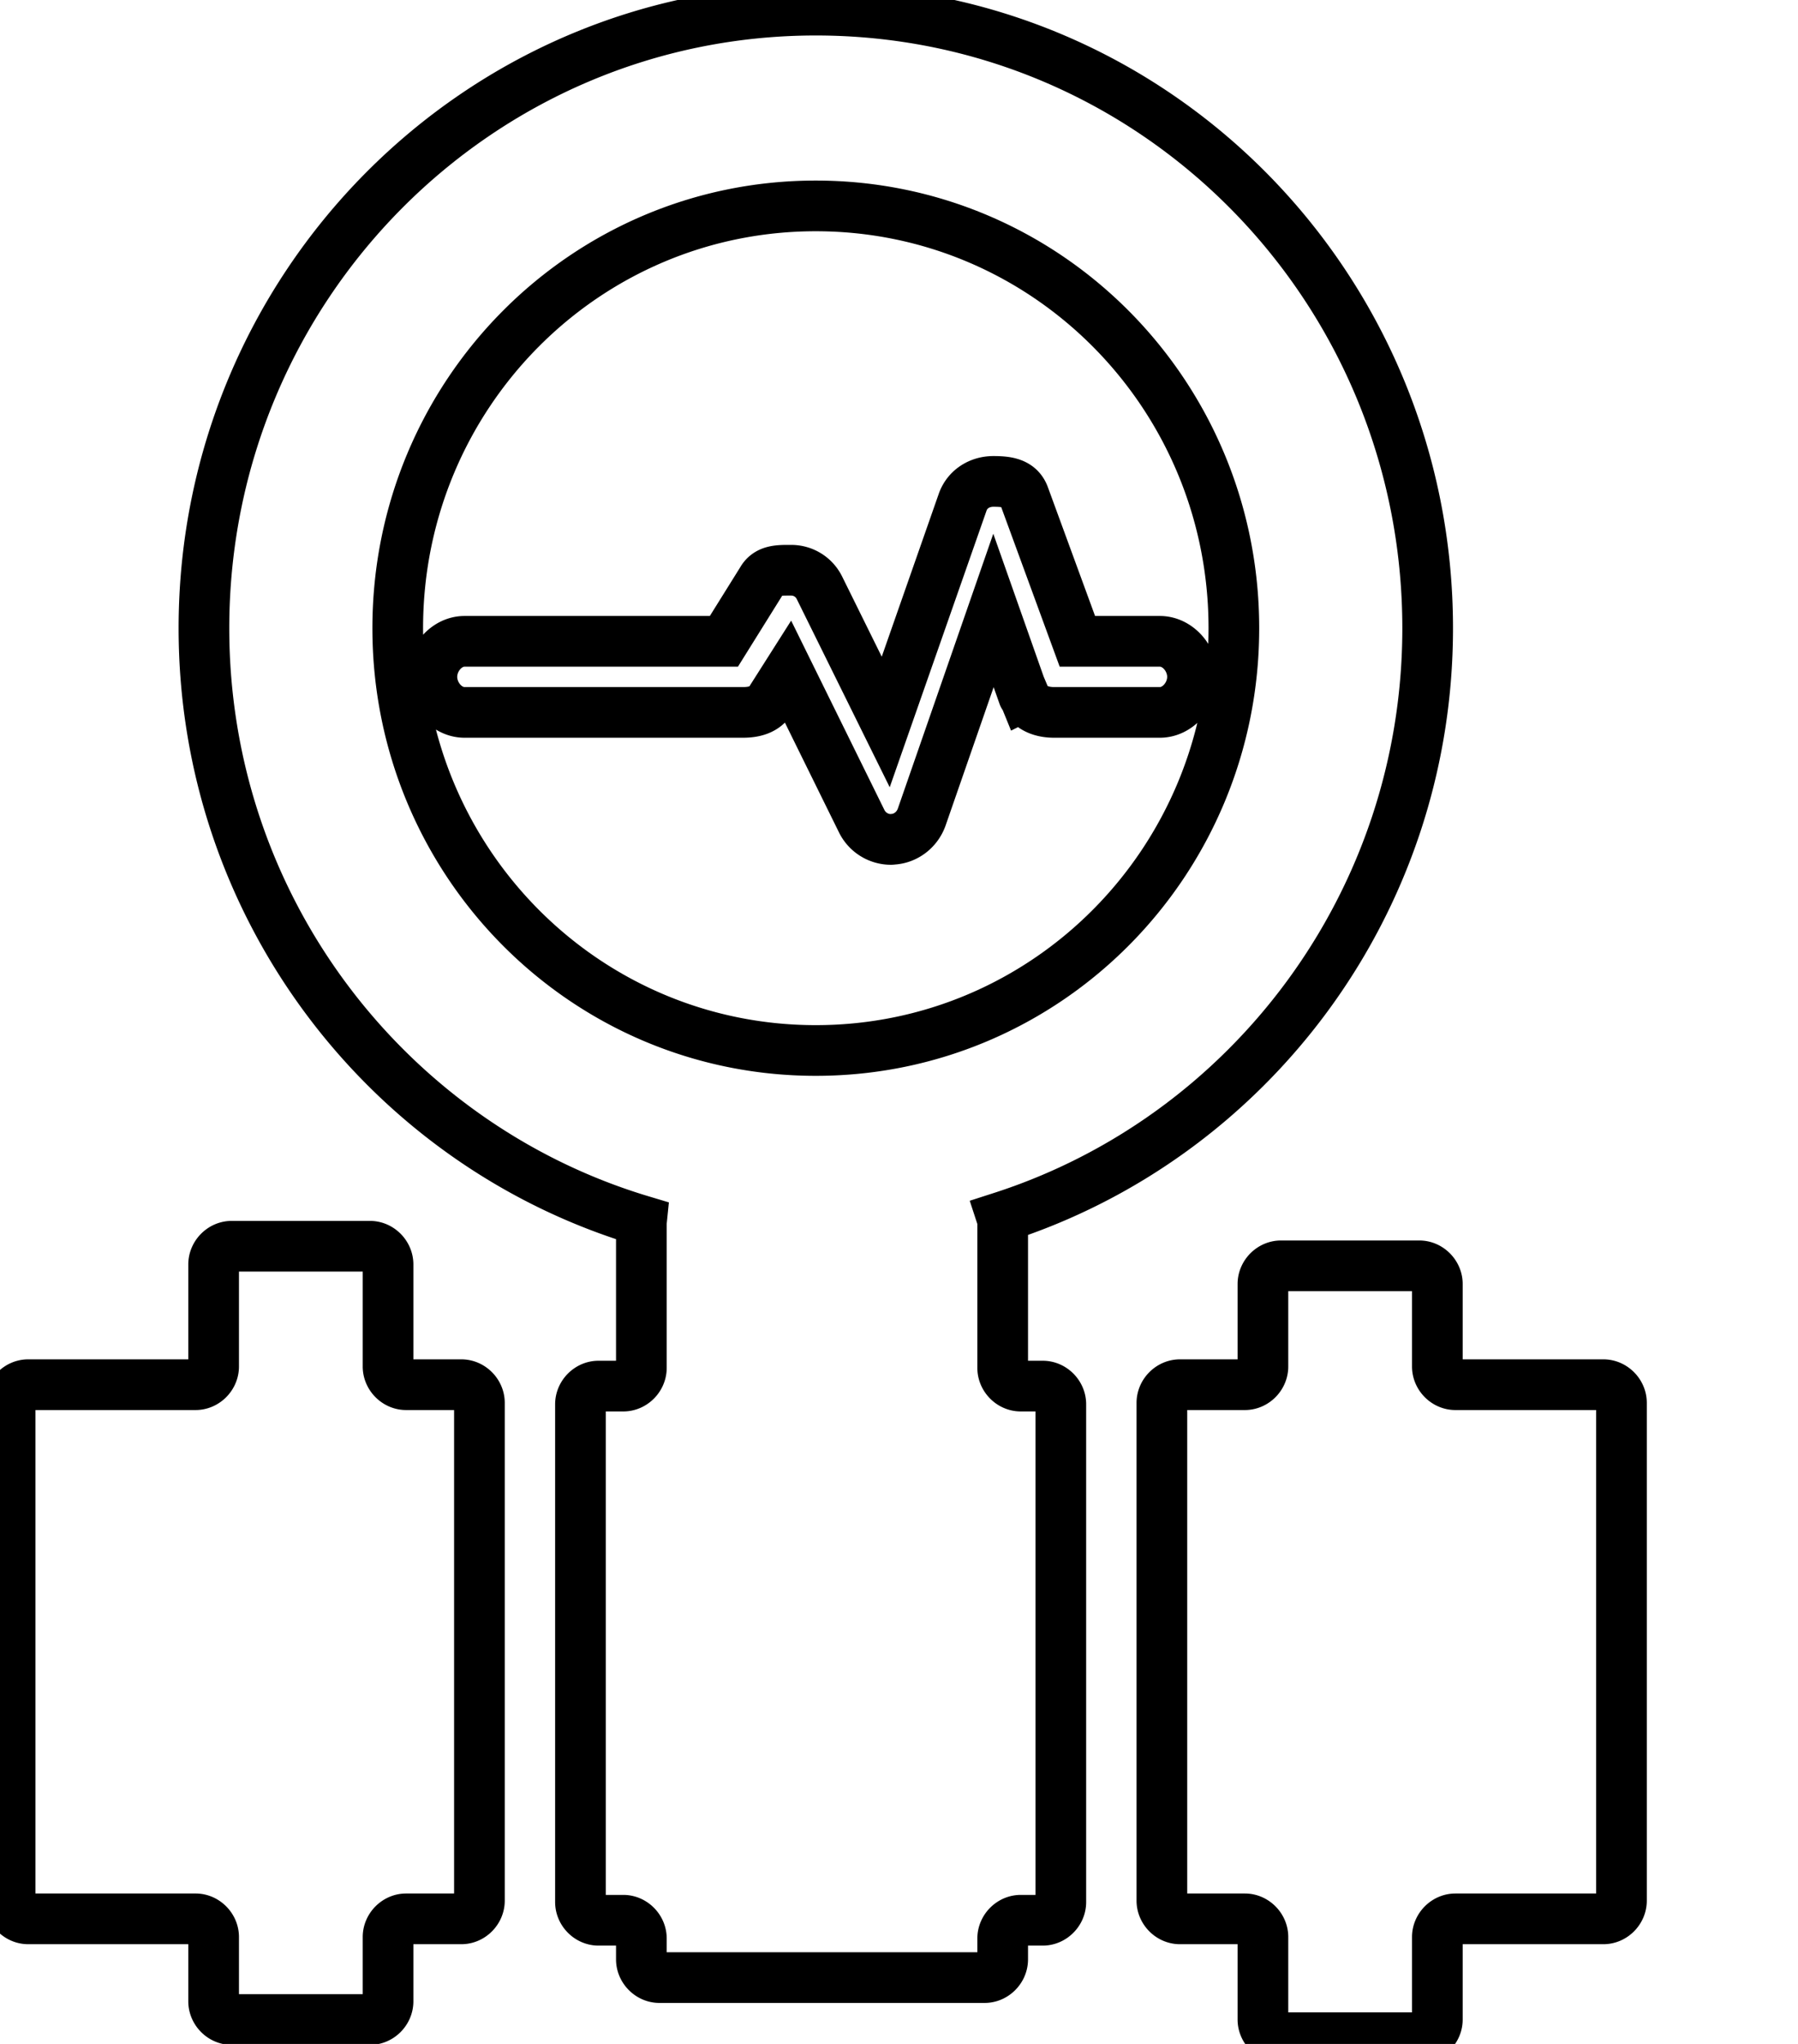 <svg data-v-9833e8b2="" version="1.1" xmlns="http://www.w3.org/2000/svg" xmlns:xlink="http://www.w3.org/1999/xlink" width="22" height="25"><g data-v-9833e8b2=""><path data-v-9833e8b2="" transform="scale(0.124)" fill="none" stroke="currentColor" paint-order="fill stroke markers" d="m158.224,189.275l-14.616,0c-0.956,0 -1.776,0.828 -1.776,1.793l0,8.138c0,0.965 -0.819,1.794 -1.775,1.794l-13.66,0c-0.956,0 -1.776,-0.829 -1.776,-1.794l0,-8.138c0,-0.965 -0.819,-1.793 -1.776,-1.793l-6.419,0c-0.956,0 -1.776,-0.828 -1.776,-1.794l0,-49.103c0,-0.965 0.82,-1.792 1.776,-1.792l6.419,0c0.957,0 1.776,-0.828 1.776,-1.793l0,-8.139c0,-0.965 0.82,-1.793 1.776,-1.793l13.66,0c0.956,0 1.775,0.828 1.775,1.793l0,8.139c0,0.965 0.82,1.793 1.776,1.793l14.616,0c0.956,0 1.776,0.827 1.776,1.792l0,49.103c0,0.966 -0.82,1.794 -1.776,1.794zm-59.377,-69.223c0.056,0.171 0.094,0.348 0.094,0.534l0,14.345c0,0.965 0.819,1.793 1.775,1.793l2.186,0c0.957,0 1.776,0.827 1.776,1.793l0,49.103c0,0.965 -0.819,1.793 -1.776,1.793l-2.186,0c-0.956,0 -1.775,0.828 -1.775,1.794l0,2.067c0,0.966 -0.819,1.795 -1.776,1.795l-32.101,0c-0.956,0 -1.776,-0.829 -1.776,-1.795l0,-2.067c0,-0.966 -0.819,-1.794 -1.775,-1.794l-2.459,0c-0.957,0 -1.776,-0.828 -1.776,-1.793l0,-49.103c0,-0.966 0.819,-1.793 1.776,-1.793l2.459,0c0.956,0 1.775,-0.828 1.775,-1.793l0,-14.345c0,-0.062 0.013,-0.121 0.019,-0.181c-24.958,-7.483 -43.183,-30.818 -43.183,-58.44c0,-33.654 27.046,-60.965 60.376,-60.965c33.466,0 60.376,27.311 60.376,60.965c0,27.195 -17.664,50.239 -42.029,58.087zm-18.347,-99.742c-22.812,0 -41.253,18.621 -41.253,41.655c0,23.034 18.441,41.655 41.253,41.655c22.811,0 41.253,-18.621 41.253,-41.655c0,-23.034 -18.442,-41.655 -41.253,-41.655zm20.565,48.315c-0.026,-0.064 -0.052,0.043 -0.076,-0.023l-2.958,-8.388l-7.078,20.373c-0.432,1.239 -1.549,2.116 -2.839,2.197c-0.067,0.005 -0.135,0.018 -0.202,0.018a3.22,3.22 0 0 1 -2.885,-1.804l-7.236,-14.685l-1.684,2.65c-0.577,1.02 -1.646,1.308 -2.803,1.308l-27.46,0c-1.783,0 -3.227,-1.697 -3.227,-3.507c0,-1.806 1.444,-3.504 3.227,-3.504l25.588,0l3.746,-6.006c0.579,-1.029 1.659,-1.005 2.817,-1.005l0.072,0c1.19,0 2.265,0.658 2.796,1.739l6.537,13.227l7.586,-21.665c0.454,-1.307 1.673,-2.064 3.039,-2.064l0.002,0c1.366,0 2.584,0.163 3.04,1.469l5.243,14.305l8.135,0c1.779,0 3.226,1.698 3.226,3.504c0,1.81 -1.447,3.507 -3.226,3.507l-10.414,0c-1.298,0 -2.46,-0.448 -2.966,-1.646zm-79.985,66.168l0,-10.07c0,-0.965 0.819,-1.793 1.775,-1.793l13.66,0c0.957,0 1.776,0.828 1.776,1.793l0,10.07c0,0.965 0.819,1.793 1.776,1.793l5.464,0c0.957,0 1.776,0.827 1.776,1.792l0,49.103c0,0.966 -0.819,1.794 -1.776,1.794l-5.464,0c-0.957,0 -1.776,0.828 -1.776,1.793l0,6.345c0,0.965 -0.819,1.793 -1.776,1.793l-13.66,0c-0.956,0 -1.775,-0.828 -1.775,-1.793l0,-6.345c0,-0.965 -0.82,-1.793 -1.776,-1.793l-16.528,0c-0.956,0 -1.776,-0.828 -1.776,-1.794l0,-49.103c0,-0.965 0.82,-1.792 1.776,-1.792l16.528,0c0.956,0 1.776,-0.828 1.776,-1.793z" stroke-width="5" stroke-miterlimit="10" stroke-dasharray=""></path></g></svg>